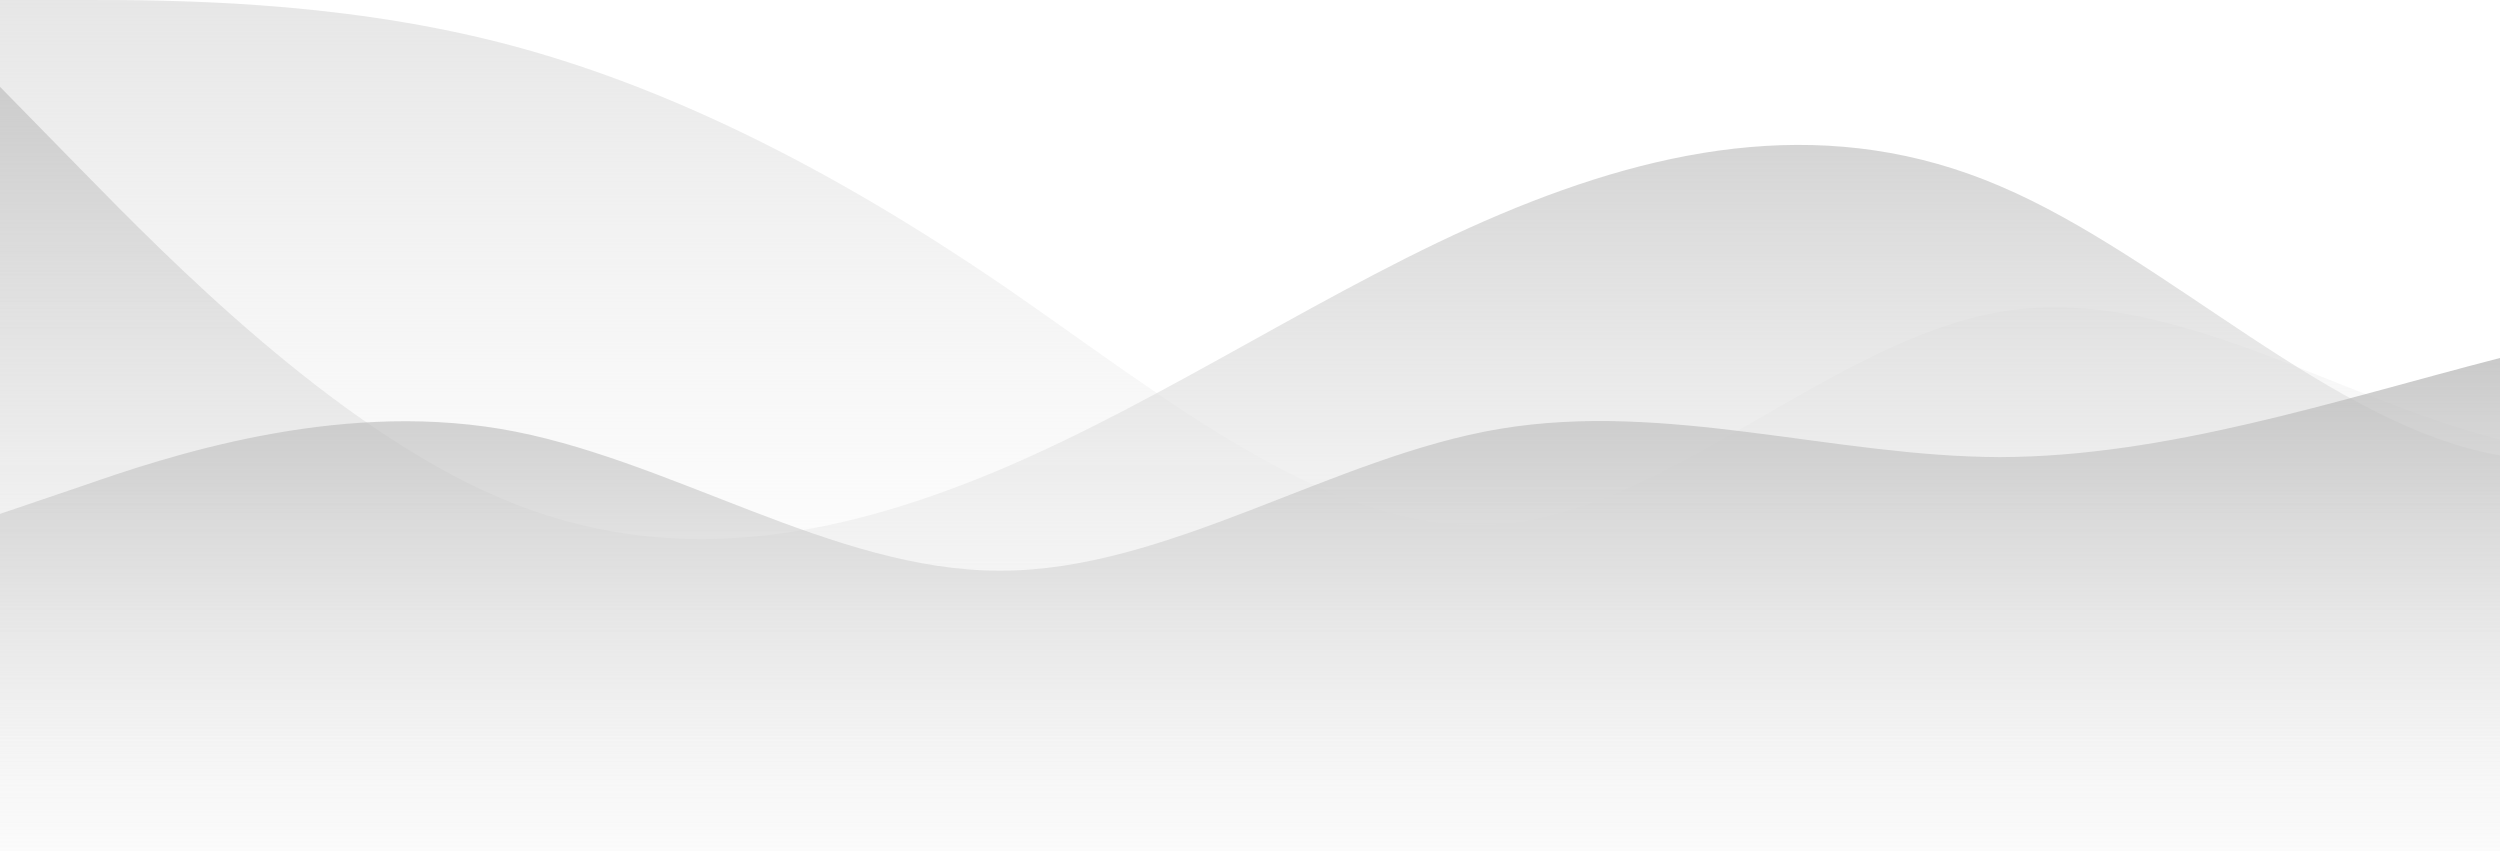<?xml version="1.0" standalone="no"?>
<svg xmlns:xlink="http://www.w3.org/1999/xlink" id="wave" style="transform:rotate(0deg); transition: 0.3s" viewBox="0 0 1440 490" version="1.1" xmlns="http://www.w3.org/2000/svg"><defs><linearGradient id="sw-gradient-0" x1="0" x2="0" y1="1" y2="0"><stop stop-color="rgba(255, 255, 255, 0)" offset="0%"/><stop stop-color="rgba(230.311, 230.311, 230.311, 1)" offset="100%"/></linearGradient></defs><path style="transform:translate(0, 0px); opacity:1" fill="url(#sw-gradient-0)" d="M0,0L48,0C96,0,192,0,288,24.5C384,49,480,98,576,163.3C672,229,768,310,864,302.2C960,294,1056,196,1152,179.7C1248,163,1344,229,1440,253.2C1536,278,1632,261,1728,285.8C1824,310,1920,376,2016,334.8C2112,294,2208,147,2304,73.5C2400,0,2496,0,2592,65.3C2688,131,2784,261,2880,310.3C2976,359,3072,327,3168,277.7C3264,229,3360,163,3456,155.2C3552,147,3648,196,3744,228.7C3840,261,3936,278,4032,285.8C4128,294,4224,294,4320,310.3C4416,327,4512,359,4608,310.3C4704,261,4800,131,4896,98C4992,65,5088,131,5184,130.7C5280,131,5376,65,5472,89.8C5568,114,5664,229,5760,294C5856,359,5952,376,6048,334.8C6144,294,6240,196,6336,130.7C6432,65,6528,33,6624,65.3C6720,98,6816,196,6864,245L6912,294L6912,490L6864,490C6816,490,6720,490,6624,490C6528,490,6432,490,6336,490C6240,490,6144,490,6048,490C5952,490,5856,490,5760,490C5664,490,5568,490,5472,490C5376,490,5280,490,5184,490C5088,490,4992,490,4896,490C4800,490,4704,490,4608,490C4512,490,4416,490,4320,490C4224,490,4128,490,4032,490C3936,490,3840,490,3744,490C3648,490,3552,490,3456,490C3360,490,3264,490,3168,490C3072,490,2976,490,2880,490C2784,490,2688,490,2592,490C2496,490,2400,490,2304,490C2208,490,2112,490,2016,490C1920,490,1824,490,1728,490C1632,490,1536,490,1440,490C1344,490,1248,490,1152,490C1056,490,960,490,864,490C768,490,672,490,576,490C480,490,384,490,288,490C192,490,96,490,48,490L0,490Z"/><defs><linearGradient id="sw-gradient-1" x1="0" x2="0" y1="1" y2="0"><stop stop-color="rgba(255, 255, 255, 0)" offset="0%"/><stop stop-color="rgba(200.713, 200.713, 200.713, 1)" offset="100%"/></linearGradient></defs><path style="transform:translate(0, 50px); opacity:0.9" fill="url(#sw-gradient-1)" d="M0,0L48,49C96,98,192,196,288,236.8C384,278,480,261,576,220.5C672,180,768,114,864,73.5C960,33,1056,16,1152,57.2C1248,98,1344,196,1440,212.3C1536,229,1632,163,1728,138.8C1824,114,1920,131,2016,114.3C2112,98,2208,49,2304,65.3C2400,82,2496,163,2592,171.5C2688,180,2784,114,2880,130.7C2976,147,3072,245,3168,253.2C3264,261,3360,180,3456,187.8C3552,196,3648,294,3744,285.8C3840,278,3936,163,4032,138.8C4128,114,4224,180,4320,179.7C4416,180,4512,114,4608,73.5C4704,33,4800,16,4896,8.2C4992,0,5088,0,5184,57.2C5280,114,5376,229,5472,228.7C5568,229,5664,114,5760,89.8C5856,65,5952,131,6048,179.7C6144,229,6240,261,6336,253.2C6432,245,6528,196,6624,220.5C6720,245,6816,343,6864,392L6912,441L6912,490L6864,490C6816,490,6720,490,6624,490C6528,490,6432,490,6336,490C6240,490,6144,490,6048,490C5952,490,5856,490,5760,490C5664,490,5568,490,5472,490C5376,490,5280,490,5184,490C5088,490,4992,490,4896,490C4800,490,4704,490,4608,490C4512,490,4416,490,4320,490C4224,490,4128,490,4032,490C3936,490,3840,490,3744,490C3648,490,3552,490,3456,490C3360,490,3264,490,3168,490C3072,490,2976,490,2880,490C2784,490,2688,490,2592,490C2496,490,2400,490,2304,490C2208,490,2112,490,2016,490C1920,490,1824,490,1728,490C1632,490,1536,490,1440,490C1344,490,1248,490,1152,490C1056,490,960,490,864,490C768,490,672,490,576,490C480,490,384,490,288,490C192,490,96,490,48,490L0,490Z"/><defs><linearGradient id="sw-gradient-2" x1="0" x2="0" y1="1" y2="0"><stop stop-color="rgba(255, 255, 255, 0)" offset="0%"/><stop stop-color="rgba(173.391, 173.391, 173.391, 1)" offset="100%"/></linearGradient></defs><path style="transform:translate(0, 100px); opacity:0.8" fill="url(#sw-gradient-2)" d="M0,196L48,179.7C96,163,192,131,288,147C384,163,480,229,576,228.7C672,229,768,163,864,147C960,131,1056,163,1152,163.3C1248,163,1344,131,1440,106.2C1536,82,1632,65,1728,65.3C1824,65,1920,82,2016,138.8C2112,196,2208,294,2304,285.8C2400,278,2496,163,2592,171.5C2688,180,2784,310,2880,367.5C2976,425,3072,408,3168,375.7C3264,343,3360,294,3456,261.3C3552,229,3648,212,3744,236.8C3840,261,3936,327,4032,351.2C4128,376,4224,359,4320,310.3C4416,261,4512,180,4608,187.8C4704,196,4800,294,4896,351.2C4992,408,5088,425,5184,408.3C5280,392,5376,343,5472,277.7C5568,212,5664,131,5760,98C5856,65,5952,82,6048,106.2C6144,131,6240,163,6336,212.3C6432,261,6528,327,6624,359.3C6720,392,6816,392,6864,392L6912,392L6912,490L6864,490C6816,490,6720,490,6624,490C6528,490,6432,490,6336,490C6240,490,6144,490,6048,490C5952,490,5856,490,5760,490C5664,490,5568,490,5472,490C5376,490,5280,490,5184,490C5088,490,4992,490,4896,490C4800,490,4704,490,4608,490C4512,490,4416,490,4320,490C4224,490,4128,490,4032,490C3936,490,3840,490,3744,490C3648,490,3552,490,3456,490C3360,490,3264,490,3168,490C3072,490,2976,490,2880,490C2784,490,2688,490,2592,490C2496,490,2400,490,2304,490C2208,490,2112,490,2016,490C1920,490,1824,490,1728,490C1632,490,1536,490,1440,490C1344,490,1248,490,1152,490C1056,490,960,490,864,490C768,490,672,490,576,490C480,490,384,490,288,490C192,490,96,490,48,490L0,490Z"/></svg>
